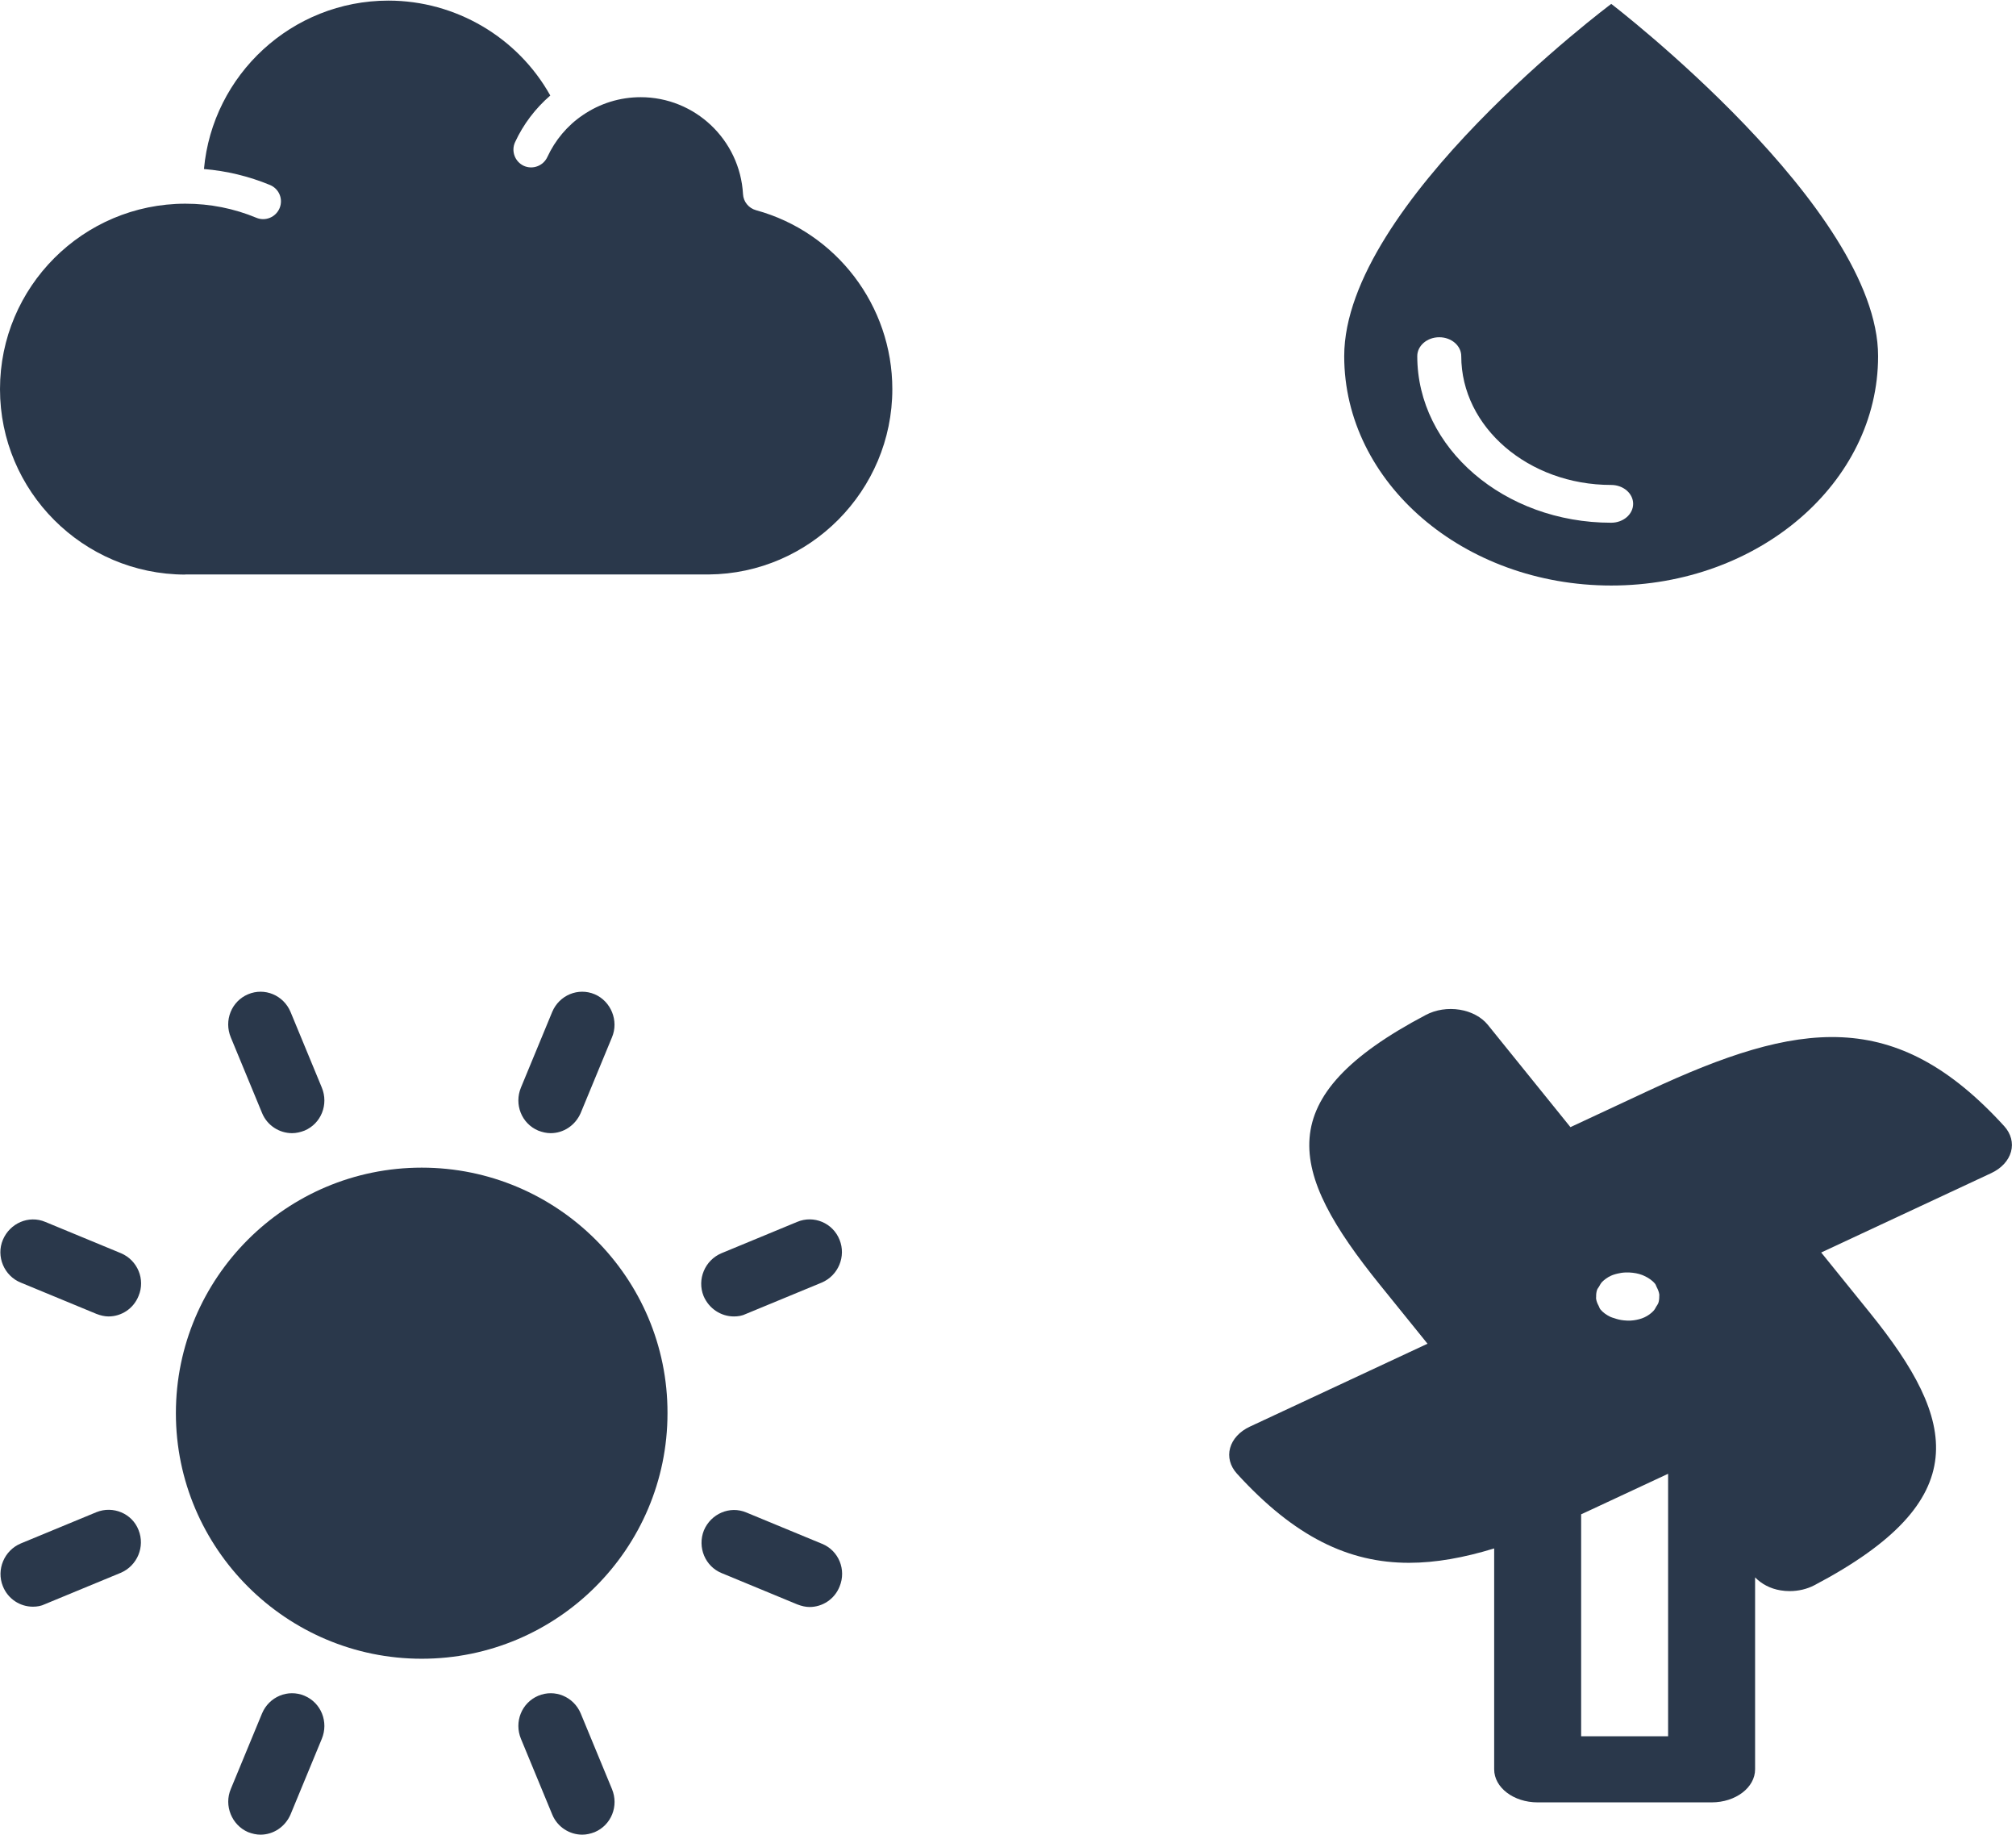 <?xml version="1.0" encoding="UTF-8" standalone="no"?>
<svg width="122px" height="111px" viewBox="0 0 122 111" version="1.1" xmlns="http://www.w3.org/2000/svg" xmlns:xlink="http://www.w3.org/1999/xlink">
    <!-- Generator: Sketch 3.6.1 (26313) - http://www.bohemiancoding.com/sketch -->
    <title>Group 2</title>
    <desc>Created with Sketch.</desc>
    <defs></defs>
    <g id="Page-1" stroke="none" stroke-width="1" fill="none" fill-rule="evenodd">
        <g id="Group-2" transform="translate(-49, -54)">
            <g id="Group" transform="translate(49, 114)" fill="#2A384B">
                <path d="M44.413,19.647 C44.664,19.647 44.915,19.608 45.147,19.492 L49.725,17.599 C50.73,17.174 51.212,16.015 50.807,15.01 C50.401,13.986 49.242,13.503 48.237,13.928 L43.659,15.822 C42.655,16.247 42.172,17.406 42.577,18.41 C42.906,19.183 43.64,19.647 44.413,19.647 L44.413,19.647 Z" id="Shape"></path>
                <path d="M35.14,43.659 C34.715,42.655 33.575,42.172 32.57,42.597 C31.566,43.022 31.102,44.181 31.527,45.205 L33.42,49.783 C33.73,50.536 34.464,51 35.236,51 C35.487,51 35.739,50.942 35.99,50.845 C36.994,50.42 37.458,49.261 37.033,48.237 L35.14,43.659 L35.14,43.659 Z" id="Shape"></path>
                <path d="M25.519,10.644 C17.309,10.644 10.644,17.309 10.644,25.5 C10.644,33.691 17.328,40.356 25.519,40.356 C33.73,40.356 40.394,33.691 40.394,25.5 C40.414,17.309 33.73,10.644 25.519,10.644 L25.519,10.644 Z" id="Shape"></path>
                <path d="M18.43,42.597 C17.425,42.172 16.285,42.655 15.86,43.659 L13.967,48.237 C13.542,49.242 14.025,50.42 15.01,50.845 C15.261,50.942 15.512,51 15.764,51 C16.536,51 17.251,50.536 17.58,49.783 L19.473,45.205 C19.898,44.181 19.434,43.022 18.43,42.597 L18.43,42.597 Z" id="Shape"></path>
                <path d="M49.744,33.401 L45.166,31.508 C44.161,31.083 43.022,31.585 42.597,32.59 C42.191,33.614 42.674,34.773 43.678,35.178 L48.257,37.072 C48.508,37.168 48.759,37.226 48.991,37.226 C49.764,37.226 50.498,36.763 50.807,35.99 C51.232,34.966 50.749,33.807 49.744,33.401 L49.744,33.401 Z" id="Shape"></path>
                <path d="M32.57,8.403 C32.822,8.5 33.073,8.558 33.324,8.558 C34.097,8.558 34.811,8.094 35.14,7.341 L37.033,2.763 C37.458,1.758 36.975,0.58 35.99,0.155 C34.985,-0.27 33.845,0.212 33.42,1.217 L31.527,5.795 C31.102,6.819 31.566,7.978 32.57,8.403 L32.57,8.403 Z" id="Shape"></path>
                <path d="M7.322,15.822 L2.743,13.928 C1.739,13.503 0.599,14.006 0.174,15.01 C-0.251,16.015 0.251,17.193 1.256,17.599 L5.834,19.492 C6.085,19.589 6.336,19.647 6.568,19.647 C7.341,19.647 8.075,19.183 8.384,18.41 C8.809,17.406 8.326,16.247 7.322,15.822 L7.322,15.822 Z" id="Shape"></path>
                <path d="M15.86,7.341 C16.169,8.094 16.903,8.558 17.676,8.558 C17.927,8.558 18.178,8.5 18.43,8.403 C19.434,7.978 19.898,6.819 19.473,5.795 L17.58,1.217 C17.155,0.212 16.015,-0.27 15.01,0.155 C14.006,0.58 13.542,1.739 13.967,2.763 L15.86,7.341 L15.86,7.341 Z" id="Shape"></path>
                <path d="M5.834,31.489 L1.256,33.382 C0.251,33.807 -0.232,34.966 0.174,35.97 C0.483,36.743 1.217,37.207 1.99,37.207 C2.241,37.207 2.492,37.168 2.724,37.052 L7.302,35.159 C8.307,34.734 8.79,33.575 8.384,32.57 C7.998,31.566 6.839,31.083 5.834,31.489 L5.834,31.489 Z" id="Shape"></path>
            </g>
            <g id="noun_390710_cc" transform="translate(130, 54)" fill="#2A384B">
                <g id="Group">
                    <path d="M16.507,0.236 C16.507,0.236 0.346,12.306 0.346,21.549 C0.346,29.208 7.577,35.425 16.507,35.425 C25.427,35.425 32.655,29.208 32.655,21.549 C32.655,12.601 16.507,0.236 16.507,0.236 L16.507,0.236 Z M16.501,31.626 C10.031,31.626 4.767,27.104 4.767,21.547 C4.767,20.916 5.363,20.404 6.098,20.404 C6.833,20.404 7.429,20.916 7.429,21.547 C7.429,25.844 11.498,29.34 16.501,29.34 C17.236,29.34 17.831,29.851 17.831,30.483 C17.831,31.114 17.236,31.626 16.501,31.626 L16.501,31.626 Z" id="Shape"></path>
                </g>
            </g>
            <g id="noun_809627_cc" transform="translate(123, 115)" fill="#2A384B">
                <g id="17---Wind-Toy-(Solid)">
                    <g id="Group">
                        <g id="Shape">
                            <path d="M26.947,44.046 L21.684,44.046 L21.684,30.618 C21.895,30.522 22.108,30.424 22.324,30.322 L26.947,28.166 L26.947,44.046 L26.947,44.046 Z M24.1,16.012 C24.271,15.984 24.442,15.982 24.611,15.988 C24.876,16.002 25.137,16.046 25.376,16.138 C25.416,16.152 25.45,16.17 25.489,16.186 C25.75,16.306 25.987,16.46 26.158,16.67 C26.211,16.736 26.218,16.808 26.258,16.876 C26.339,17.026 26.397,17.18 26.416,17.334 C26.418,17.364 26.411,17.394 26.411,17.424 C26.413,17.568 26.4,17.712 26.35,17.85 C26.324,17.916 26.274,17.976 26.237,18.038 C26.182,18.136 26.134,18.236 26.05,18.322 C25.908,18.468 25.732,18.6 25.516,18.7 C25.311,18.796 25.089,18.848 24.866,18.88 C24.803,18.89 24.737,18.892 24.671,18.898 C24.537,18.906 24.403,18.896 24.271,18.884 C24.061,18.864 23.866,18.816 23.682,18.75 C23.605,18.724 23.526,18.708 23.455,18.672 C23.216,18.556 23,18.406 22.845,18.214 C22.795,18.152 22.784,18.078 22.747,18.012 C22.663,17.862 22.605,17.71 22.587,17.554 C22.584,17.52 22.595,17.486 22.592,17.45 C22.589,17.31 22.603,17.168 22.65,17.034 C22.676,16.966 22.726,16.908 22.766,16.844 C22.821,16.746 22.871,16.644 22.955,16.556 C23.1,16.412 23.274,16.284 23.484,16.186 C23.639,16.114 23.834,16.06 24.082,16.016 C24.087,16.016 24.089,16.012 24.095,16.012 L24.1,16.012 L24.1,16.012 L24.1,16.012 Z M47.287,7.134 C40.7,-0.092 34.874,0.738 25.768,4.986 L21.037,7.194 L16.034,1 C15.653,0.532 15.039,0.202 14.332,0.088 C13.621,-0.026 12.887,0.088 12.292,0.402 C2.816,5.39 3.918,9.814 9.508,16.734 L12.387,20.296 L1.639,25.312 C1.021,25.6 0.589,26.068 0.442,26.606 C0.292,27.142 0.442,27.704 0.853,28.156 C4.342,31.984 7.611,33.552 11.266,33.552 C12.889,33.552 14.592,33.242 16.421,32.682 L16.421,46.046 C16.421,47.15 17.597,48.046 19.053,48.046 L29.579,48.046 C31.034,48.046 32.211,47.15 32.211,46.046 L32.211,34.434 C32.595,34.826 33.126,35.12 33.761,35.22 C33.939,35.25 34.124,35.264 34.303,35.264 C34.834,35.264 35.355,35.142 35.8,34.908 C45.584,29.758 44.442,24.97 39.168,18.436 L36.211,14.778 L46.5,9.976 C47.116,9.69 47.547,9.222 47.697,8.684 C47.845,8.146 47.697,7.586 47.287,7.134 L47.287,7.134 L47.287,7.134 Z"></path>
                        </g>
                    </g>
                </g>
            </g>
            <g id="noun_836600_cc" transform="translate(49, 54)" fill="#2A384B">
                <g id="Group">
                    <path d="M45.752,12.718 C50.614,14.049 54,18.496 54,23.543 C54,29.68 49.01,34.713 42.881,34.756 L11.219,34.756 C11.212,34.756 11.205,34.763 11.198,34.763 C5.019,34.748 0,29.722 0,23.543 C0,17.357 5.026,12.324 11.219,12.324 C12.709,12.324 14.155,12.61 15.515,13.176 C16.06,13.405 16.69,13.14 16.919,12.596 C17.148,12.044 16.89,11.422 16.339,11.192 C15.057,10.663 13.718,10.34 12.343,10.226 C12.859,4.519 17.67,0.037 23.506,0.037 C27.58,0.037 31.339,2.264 33.301,5.779 C32.398,6.56 31.668,7.519 31.167,8.608 C30.923,9.145 31.16,9.782 31.697,10.033 C32.234,10.276 32.871,10.04 33.122,9.503 C33.595,8.479 34.332,7.598 35.263,6.968 C36.308,6.253 37.518,5.88 38.771,5.88 C42.057,5.88 44.778,8.458 44.964,11.744 C44.986,12.202 45.308,12.596 45.752,12.718 L45.752,12.718 Z" id="Shape"></path>
                </g>
            </g>
            <rect id="Rectangle-2" x="0" y="0" width="220" height="220"></rect>
        </g>
    </g>
</svg>